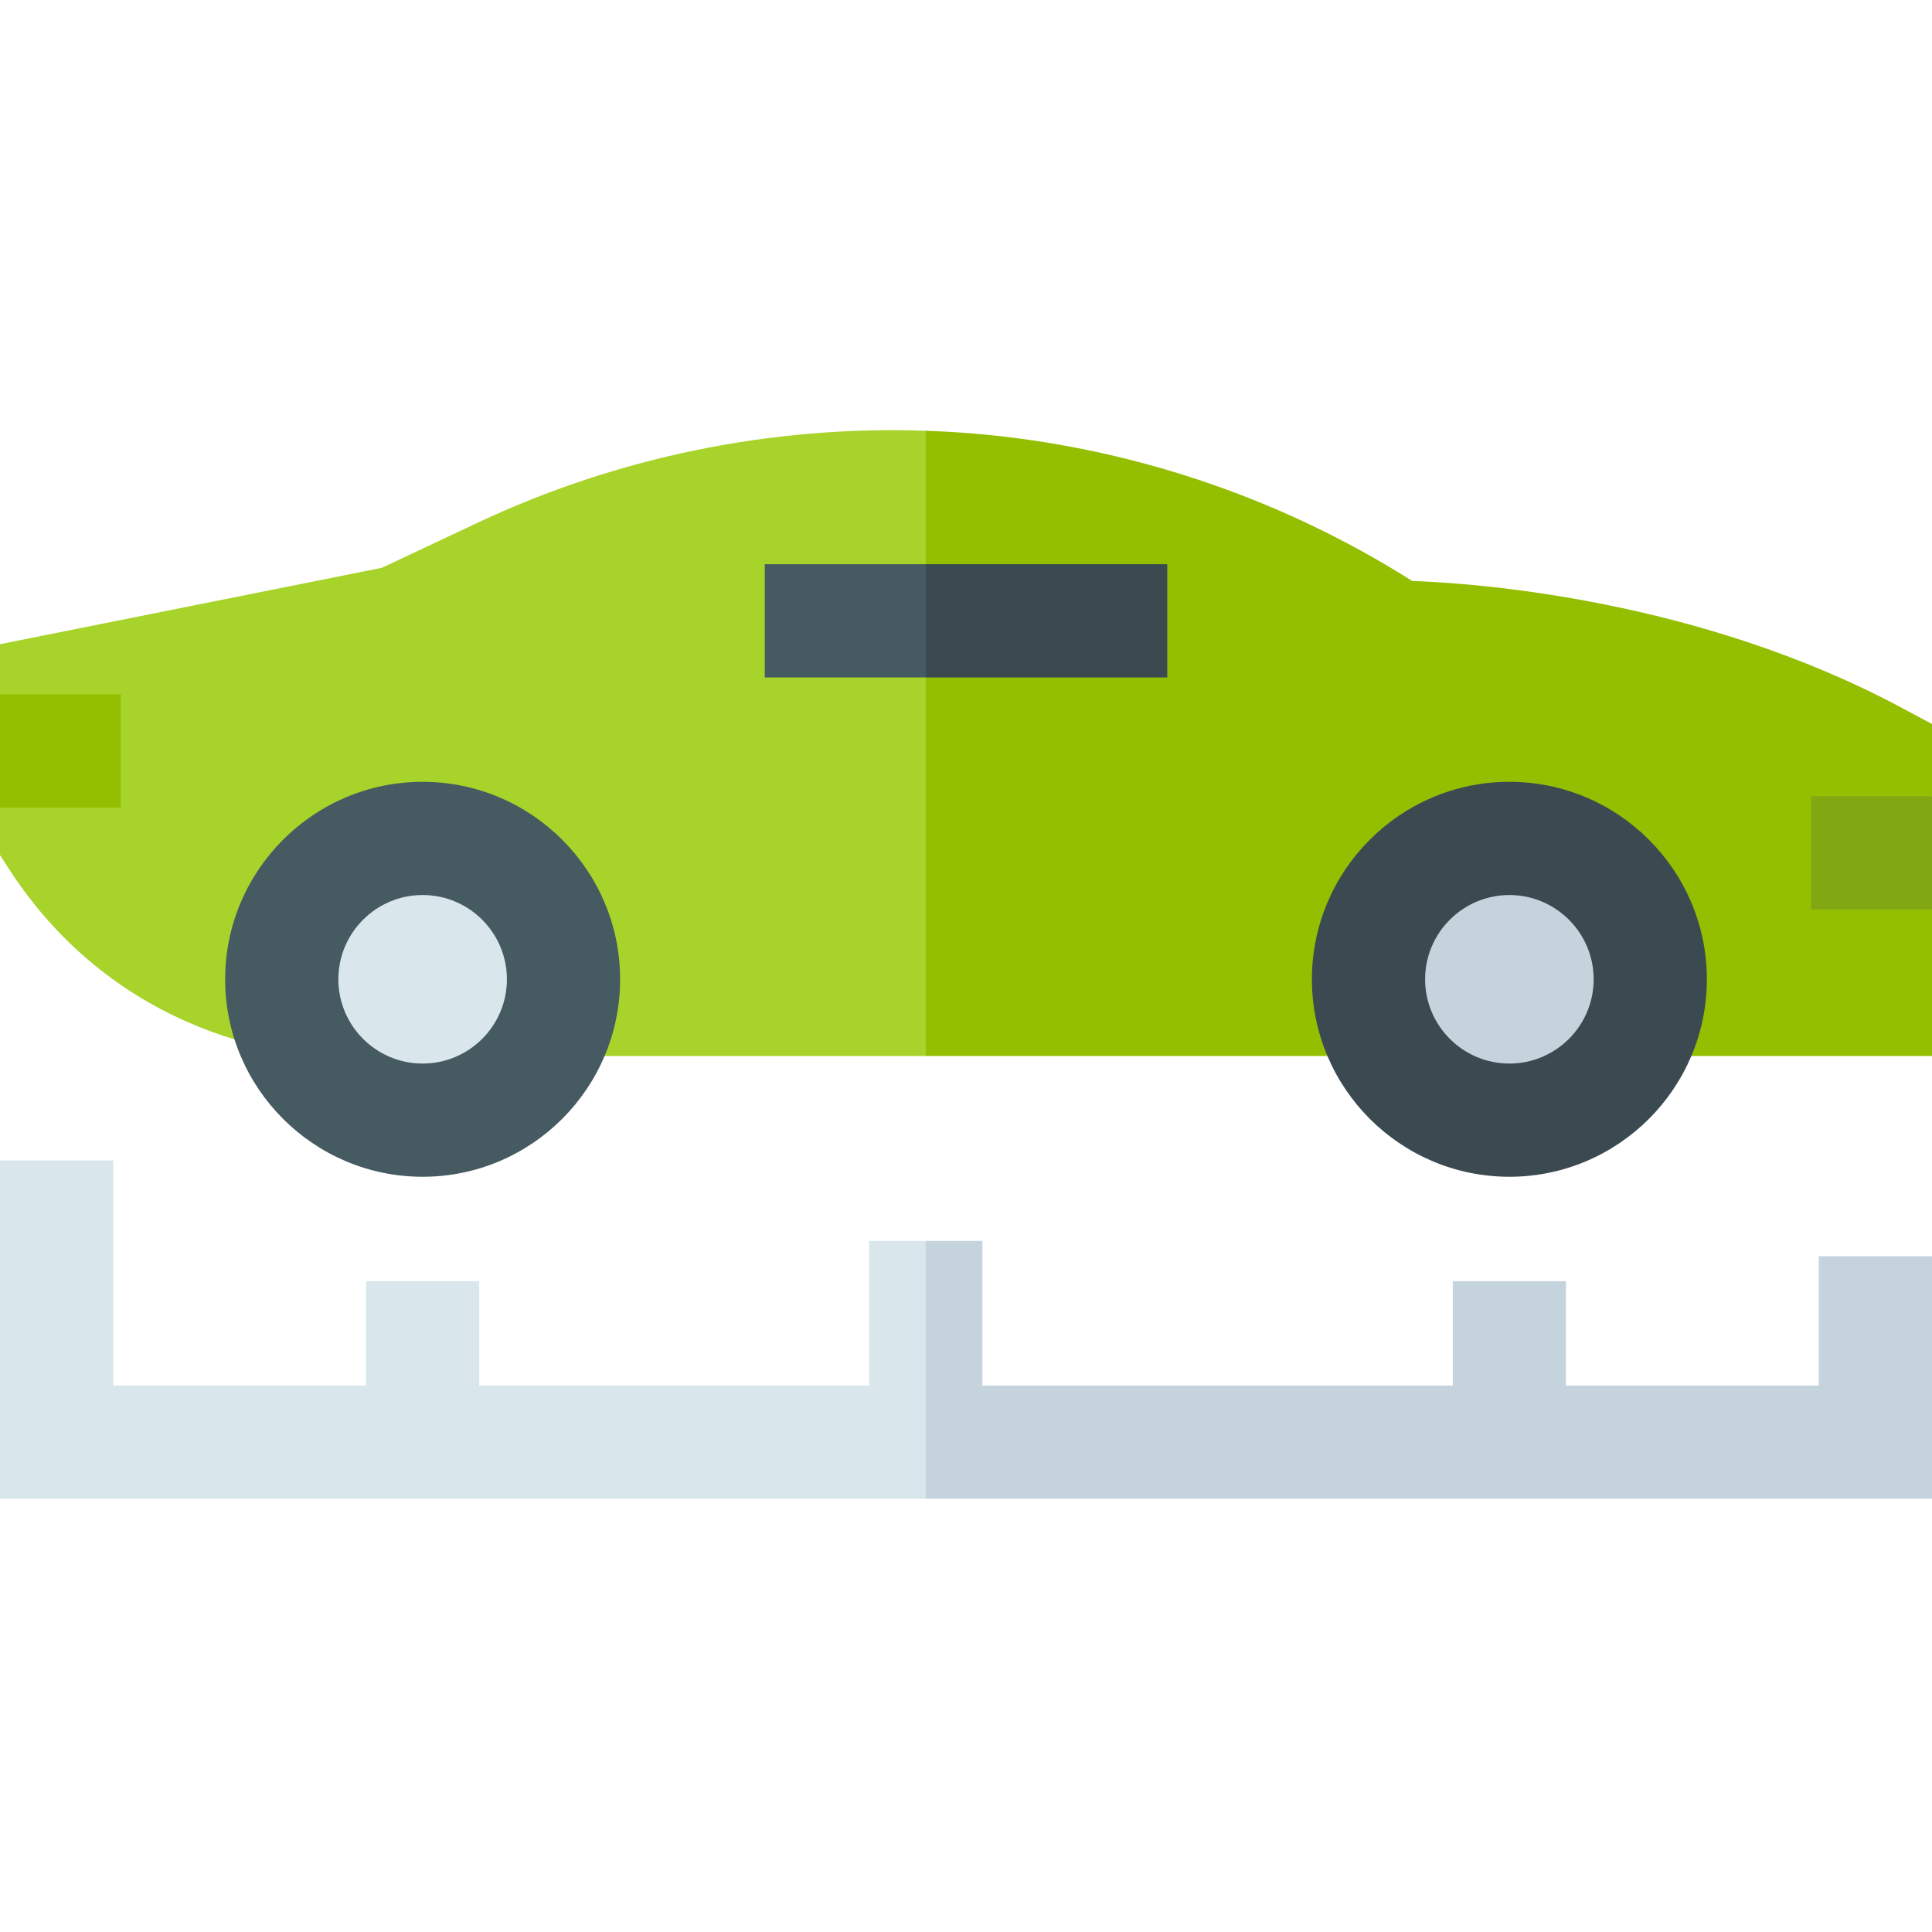 <svg height="512pt" viewBox="0 -114 512 512" width="512pt" xmlns="http://www.w3.org/2000/svg"><path d="m512 218.914h-30v34.277h-67v-27.668h-30v27.668h-124.664v-38.336h-15l-10.668 53.336 10.668 15h266.664zm0 0" fill="#c5d3dd"/><path d="m230.336 214.855v38.336h-103.336v-27.668h-30v27.668h-67v-59.668h-30v89.668h245.336v-68.336zm0 0" fill="#d9e7ec"/><path d="m512 77.879-7.91-4.242c-53.926-28.918-113.062-33.082-129.844-33.68-35.945-22.746-77.23-36.32-119.691-39.324-3.074-.219-6.148-.375-9.219-.48l-21.336 86.703 21.332 79h266.668v-38.832l-10-15 10-15zm0 0" fill="#93bf00"/><path d="m126.555 24.539-25.344 11.93-101.211 20.242v13.312l10 15-10 15v12.605l2.414 3.723c31.738 48.941 83.168 49.504 85.34 49.504h157.582v-165.703c-40.867-1.41-81.738 6.953-118.781 24.387zm0 0" fill="#a8d32a"/><path d="m149.332 145.523c0 20.617-16.715 37.332-37.332 37.332s-37.332-16.715-37.332-37.332c0-20.617 16.715-37.332 37.332-37.332s37.332 16.715 37.332 37.332zm0 0" fill="#d9e7ec"/><path d="m112 197.855c-28.855 0-52.332-23.477-52.332-52.332 0-28.855 23.477-52.332 52.332-52.332s52.336 23.477 52.336 52.332c0 28.855-23.48 52.332-52.336 52.332zm0-74.664c-12.312 0-22.332 10.02-22.332 22.332 0 12.316 10.02 22.332 22.332 22.332 12.316 0 22.336-10.016 22.336-22.332 0-12.312-10.02-22.332-22.336-22.332zm0 0" fill="#465a61"/><path d="m437.332 145.523c0 20.617-16.715 37.332-37.332 37.332s-37.332-16.715-37.332-37.332c0-20.617 16.715-37.332 37.332-37.332s37.332 16.715 37.332 37.332zm0 0" fill="#c5d3dd"/><path d="m400 197.855c-28.855 0-52.332-23.477-52.332-52.332 0-28.855 23.477-52.332 52.332-52.332s52.336 23.477 52.336 52.332c0 28.855-23.48 52.332-52.336 52.332zm0-74.664c-12.312 0-22.332 10.02-22.332 22.332 0 12.316 10.02 22.332 22.332 22.332 12.316 0 22.336-10.016 22.336-22.332 0-12.312-10.02-22.332-22.336-22.332zm0 0" fill="#3b4a51"/><path d="m309.336 35.523h-64l-10.668 19.332 10.668 10.668h64zm0 0" fill="#3b4a51"/><path d="m202.668 35.523h42.668v30h-42.668zm0 0" fill="#465a61"/><path d="m480 97.023h32v30h-32zm0 0" fill="#81a713"/><path d="m0 70.023h32v30h-32zm0 0" fill="#93bf00"/></svg>